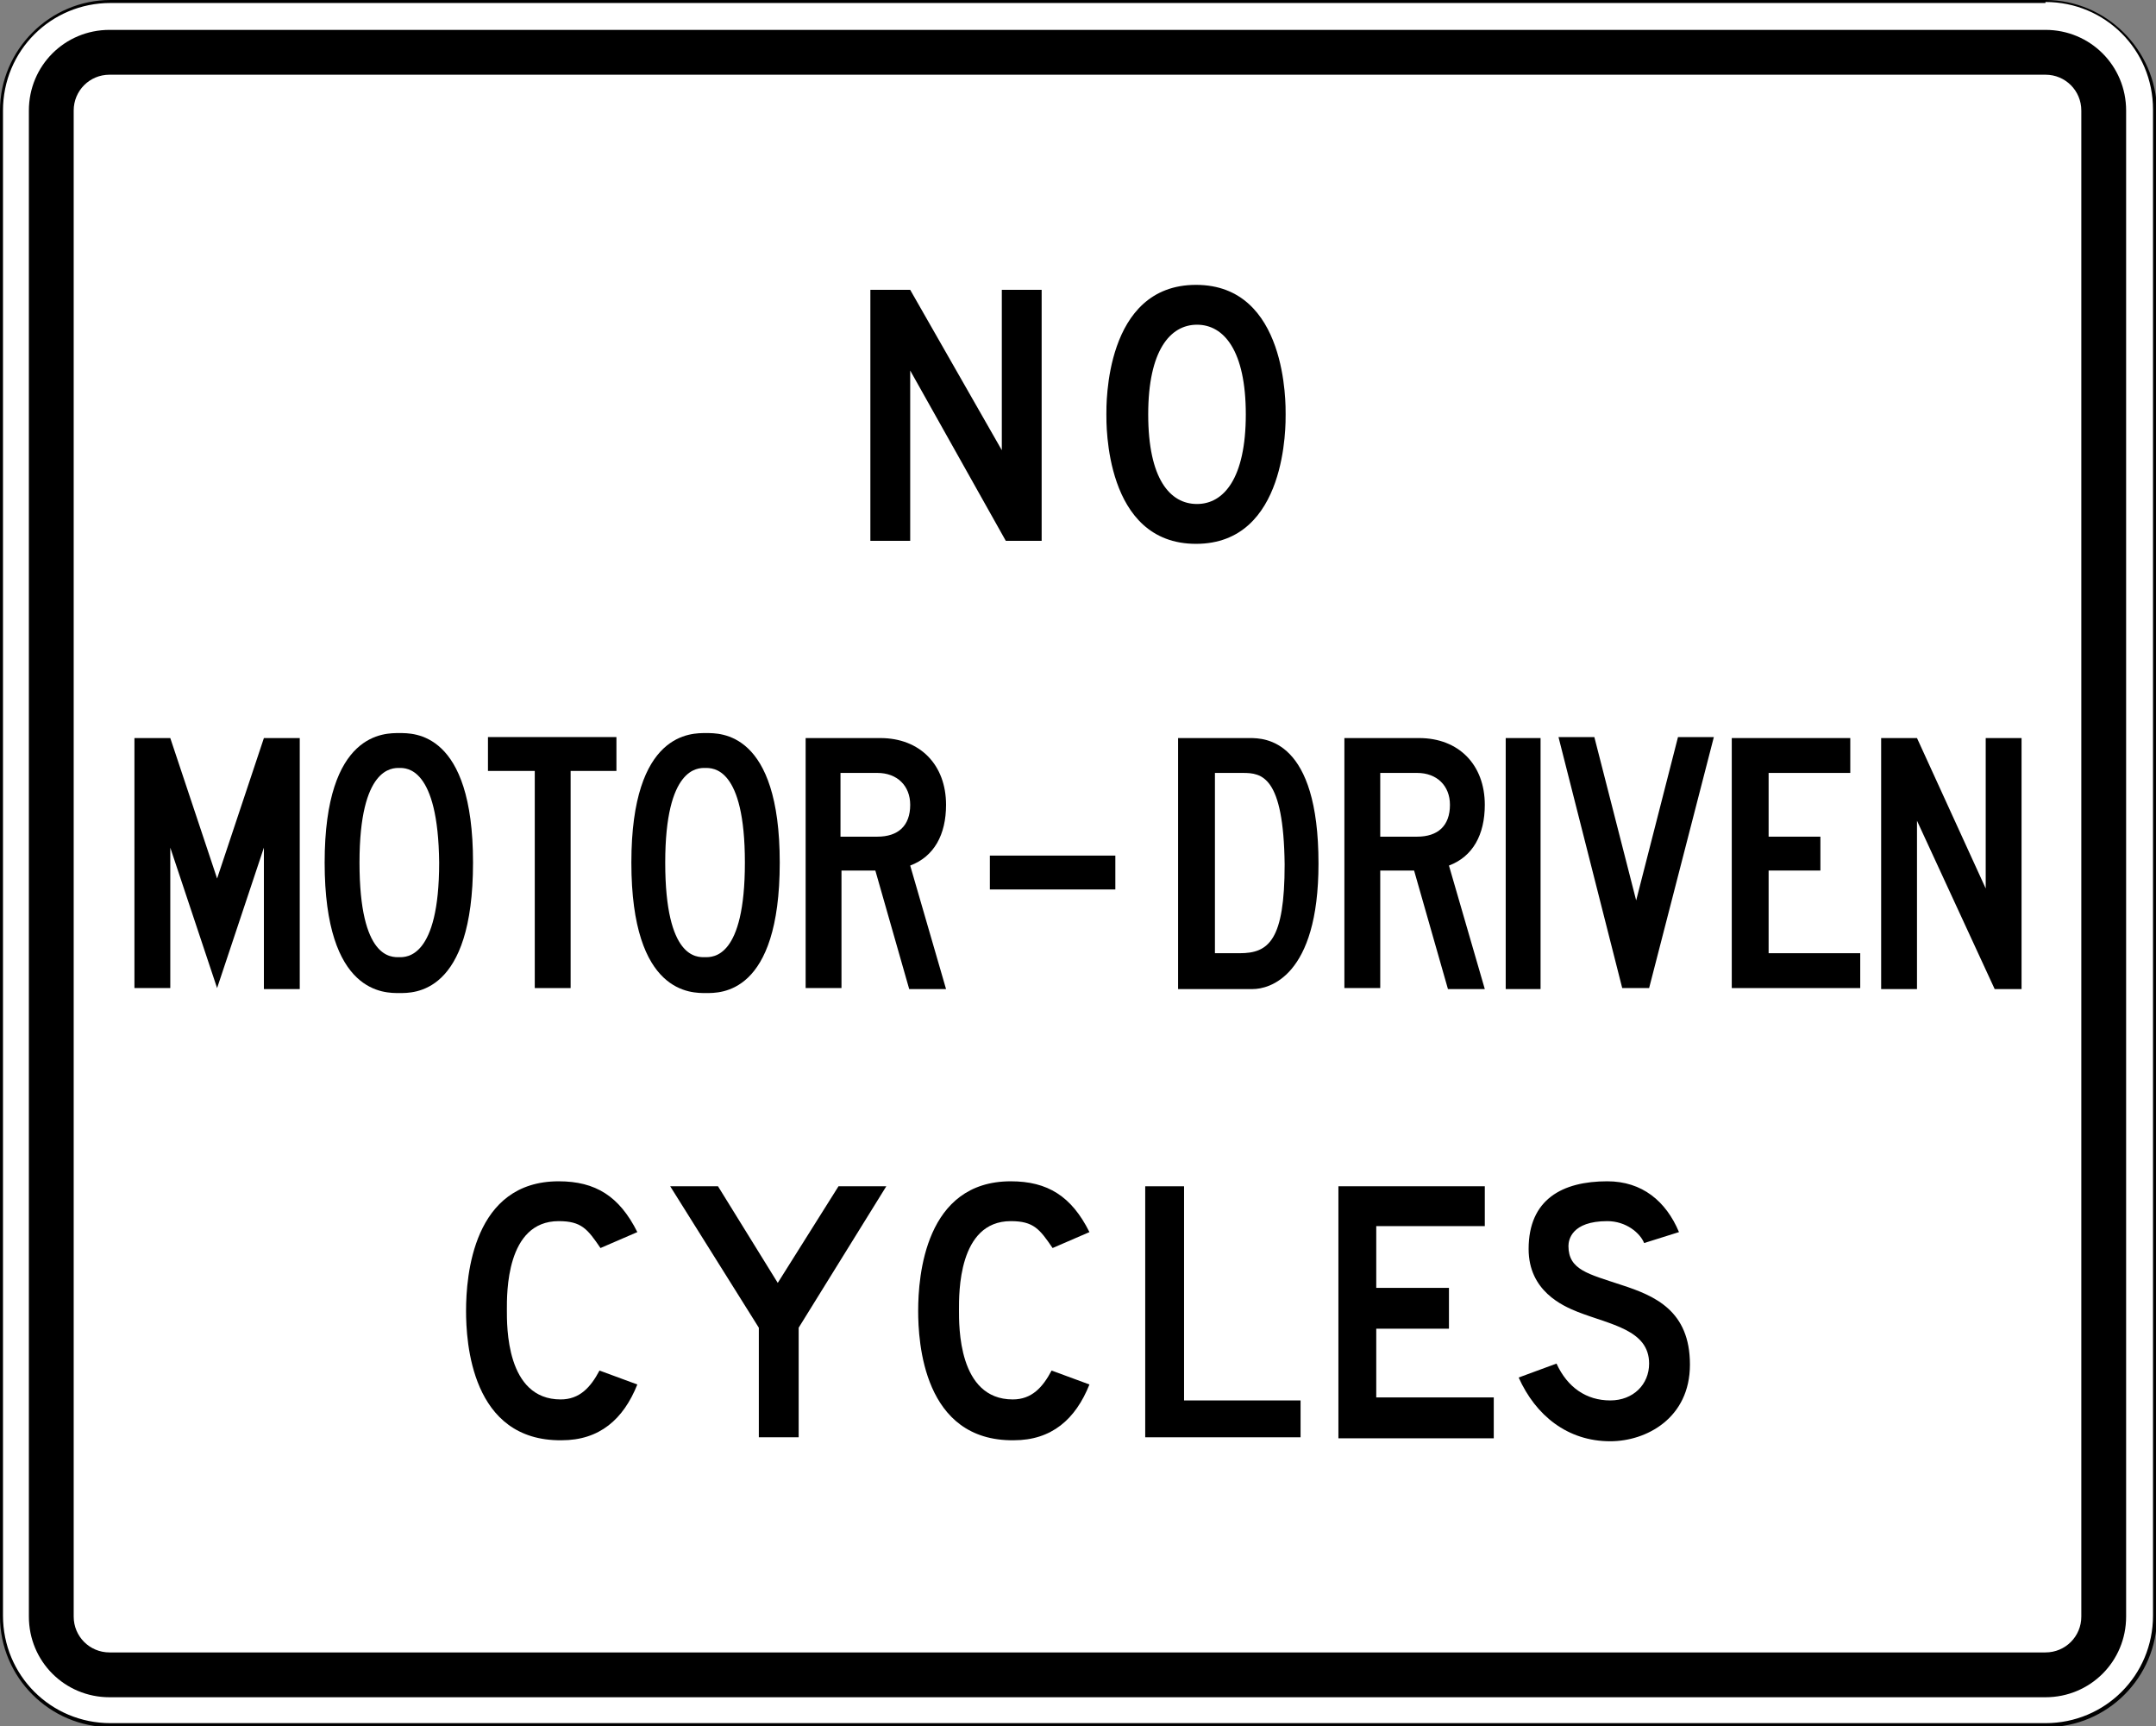 <?xml version="1.0" encoding="utf-8"?>
<!-- Generator: Adobe Illustrator 27.9.0, SVG Export Plug-In . SVG Version: 6.00 Build 0)  -->
<svg version="1.1" xmlns="http://www.w3.org/2000/svg" xmlns:xlink="http://www.w3.org/1999/xlink" x="0px" y="0px"
	 viewBox="0 0 216.5 173.3" style="enable-background:new 0 0 216.5 173.3;" xml:space="preserve">
<rect x="0" y="0" width="216.5" height="173.3" fill="#808080" stroke="none"/>
<style type="text/css">
	.st0{fill:#FFFFFF;}
</style>
<g id="Layer_1">
</g>
<g id="For_Sheets">
	<g>
		<g>
			<path class="st0" d="M11,173.2c-6,0-10.9-4.9-10.9-10.9V11.1C0.1,5,5,0.1,11,0.1h194.4c6,0,10.9,4.9,10.9,10.9v151.2
				c0,6-4.9,10.9-10.9,10.9H11z"/>
			<path d="M205.4,0.2c6,0,10.8,4.8,10.8,10.8v151.2c0,6-4.8,10.8-10.8,10.8H11.1c-6,0-10.8-4.8-10.8-10.8V11.1
				c0-6,4.8-10.8,10.8-10.8H205.4 M205.4,0H11.1C5,0,0,5,0,11.1v151.2c0,6.1,5,11.1,11.1,11.1h194.4c6.1,0,11.1-5,11.1-11.1V11.1
				C216.5,5,211.5,0,205.4,0L205.4,0z"/>
		</g>
		<path d="M205.4,3H11c-4.5,0-8.1,3.6-8.1,8.1v151.2c0,4.5,3.6,8.1,8.1,8.1h194.4c4.5,0,8.1-3.6,8.1-8.1V11.1
			C213.5,6.6,209.9,3,205.4,3z M209,162.3c0,2-1.6,3.6-3.6,3.6H11c-2,0-3.6-1.6-3.6-3.6V11.1c0-2,1.6-3.6,3.6-3.6h194.4
			c2,0,3.6,1.6,3.6,3.6V162.3z"/>
		<g>
			<path d="M91.4,37.2v17.1h-4V29.1h4l9.2,16.1V29.1h4v25.2H101L91.4,37.2z"/>
			<path d="M129.1,41.6c0,0.9,0.2,13-9,13s-9-12.1-9-13s-0.2-13,9-13S129.1,40.7,129.1,41.6z M120.2,50.6c2.7,0,4.9-2.6,4.9-9
				s-2.2-9-4.9-9c-2.7,0-4.9,2.6-4.9,9C115.3,48.1,117.5,50.6,120.2,50.6z"/>
		</g>
		<g>
			<path d="M46.8,131.6c0-3.5,0.7-13,9.3-13c3.7,0,6.1,1.5,7.9,5.1l-3.7,1.6c-1.3-1.9-1.9-2.7-4.2-2.7c-5.3,0-5.2,7.3-5.2,8.9
				c0,1.6-0.1,9,5.4,9c1.9,0,3-1.2,3.9-2.9l3.8,1.4c-1.4,3.5-3.8,5.6-7.6,5.6C47.3,144.7,46.8,134.7,46.8,131.6z"/>
			<path d="M80.2,144.3h-4v-11l-8.9-14.2h4.8l6,9.7l6.1-9.7H89l-8.8,14.2V144.3z"/>
			<path d="M92.2,131.6c0-3.5,0.7-13,9.3-13c3.7,0,6.1,1.5,7.9,5.1l-3.7,1.6c-1.3-1.9-1.9-2.7-4.2-2.7c-5.3,0-5.2,7.3-5.2,8.9
				c0,1.6-0.1,9,5.4,9c1.9,0,3-1.2,3.9-2.9l3.8,1.4c-1.4,3.5-3.8,5.6-7.6,5.6C92.7,144.7,92.2,134.7,92.2,131.6z"/>
			<path d="M114.9,119.1h4v21.5h11.7v3.7h-15.6V119.1z"/>
			<path d="M134.3,119.1h14.8v4h-10.9v6.2h7.3v4.1h-7.3v6.9H150v4.1h-15.6V119.1z"/>
			<path d="M152.5,138.3l3.8-1.4c1.1,2.4,3,3.7,5.4,3.7c2.3,0,3.9-1.6,3.9-3.7c0-3.4-3.9-3.9-7.2-5.2c-1.5-0.6-4.9-2.1-4.9-6.3
				c0-5,3.4-6.8,7.9-6.8c3.5,0,5.9,2,7.2,5.1l-3.5,1.1c-0.4-1-1.8-2.2-3.7-2.2c-3.6,0-3.9,1.9-3.9,2.5c0,2.4,2,2.8,5.3,3.9
				c3.4,1.1,6.9,2.6,6.9,8c0,5.4-4.4,7.7-8,7.7C157.4,144.7,154.2,142.1,152.5,138.3z"/>
		</g>
		<g>
			<g>
				<path d="M26.5,85.1l-4.7,14.1l-4.7-14.1v14.1h-3.6V74.1h3.6l4.7,14.1l4.7-14.1h3.6v25.2h-3.6V85.1z"/>
				<path d="M32.6,86.6c0-13.2,6.1-13,7.5-13s7.4-0.2,7.4,13c0,13.3-6,13.1-7.4,13.1S32.6,99.9,32.6,86.6z M40.1,77.1
					c-0.7,0-4-0.1-4,9.5c0,9.7,3.2,9.5,4,9.5c0.7,0,4,0.1,4-9.5C44,77,40.8,77.1,40.1,77.1z"/>
				<path d="M57.3,99.2h-3.6V77.4H49v-3.4h12.9v3.4h-4.6V99.2z"/>
				<path d="M63.4,86.6c0-13.2,6.1-13,7.5-13c1.4,0,7.4-0.2,7.4,13c0,13.3-6,13.1-7.4,13.1C69.5,99.7,63.4,99.9,63.4,86.6z
					 M70.8,77.1c-0.7,0-4-0.1-4,9.5c0,9.7,3.2,9.5,4,9.5s4,0.1,4-9.5C74.8,77,71.6,77.1,70.8,77.1z"/>
				<path d="M87.9,87.4h-3.4v11.8h-3.6V74.1h7.5c4,0,6.6,2.7,6.6,6.7c0,3-1.2,5.2-3.6,6.1l3.6,12.4h-3.7L87.9,87.4z M84.4,77.6V84
					h3.7c2.1,0,3.3-1.1,3.3-3.2c0-1.9-1.3-3.2-3.3-3.2H84.4z"/>
			</g>
			<g>
				<path d="M99.4,85.9H112v3.4H99.4V85.9z"/>
			</g>
			<g>
				<path d="M118.3,99.2V74.1h7.2c1.5,0,6.9,0.1,6.9,12.6c0,11.4-5,12.6-6.6,12.6H118.3z M124.8,77.6h-2.8v18.1h2.5
					c2.9,0,4.5-1.3,4.5-8.9C128.9,77.9,126.7,77.6,124.8,77.6z"/>
				<path d="M142,87.4h-3.4v11.8H135V74.1h7.5c4,0,6.6,2.7,6.6,6.7c0,3-1.2,5.2-3.6,6.1l3.6,12.4h-3.7L142,87.4z M138.6,77.6V84h3.7
					c2.1,0,3.3-1.1,3.3-3.2c0-1.9-1.3-3.2-3.3-3.2H138.6z"/>
				<path d="M151.2,74.1h3.5v25.2h-3.5V74.1z"/>
				<path d="M162.9,99.2l-6.4-25.2h3.6l4.2,16.4l4.2-16.4h3.6l-6.5,25.2H162.9z"/>
				<path d="M173.9,74.1h11.9v3.5h-8.2V84h5.2v3.4h-5.2v8.3h9.2v3.5h-12.9V74.1z"/>
				<path d="M192.5,82.4v16.9h-3.6V74.1h3.6l6.9,15.1V74.1h3.6v25.2h-2.7L192.5,82.4z"/>
			</g>
		</g>
	</g>
</g>
</svg>
